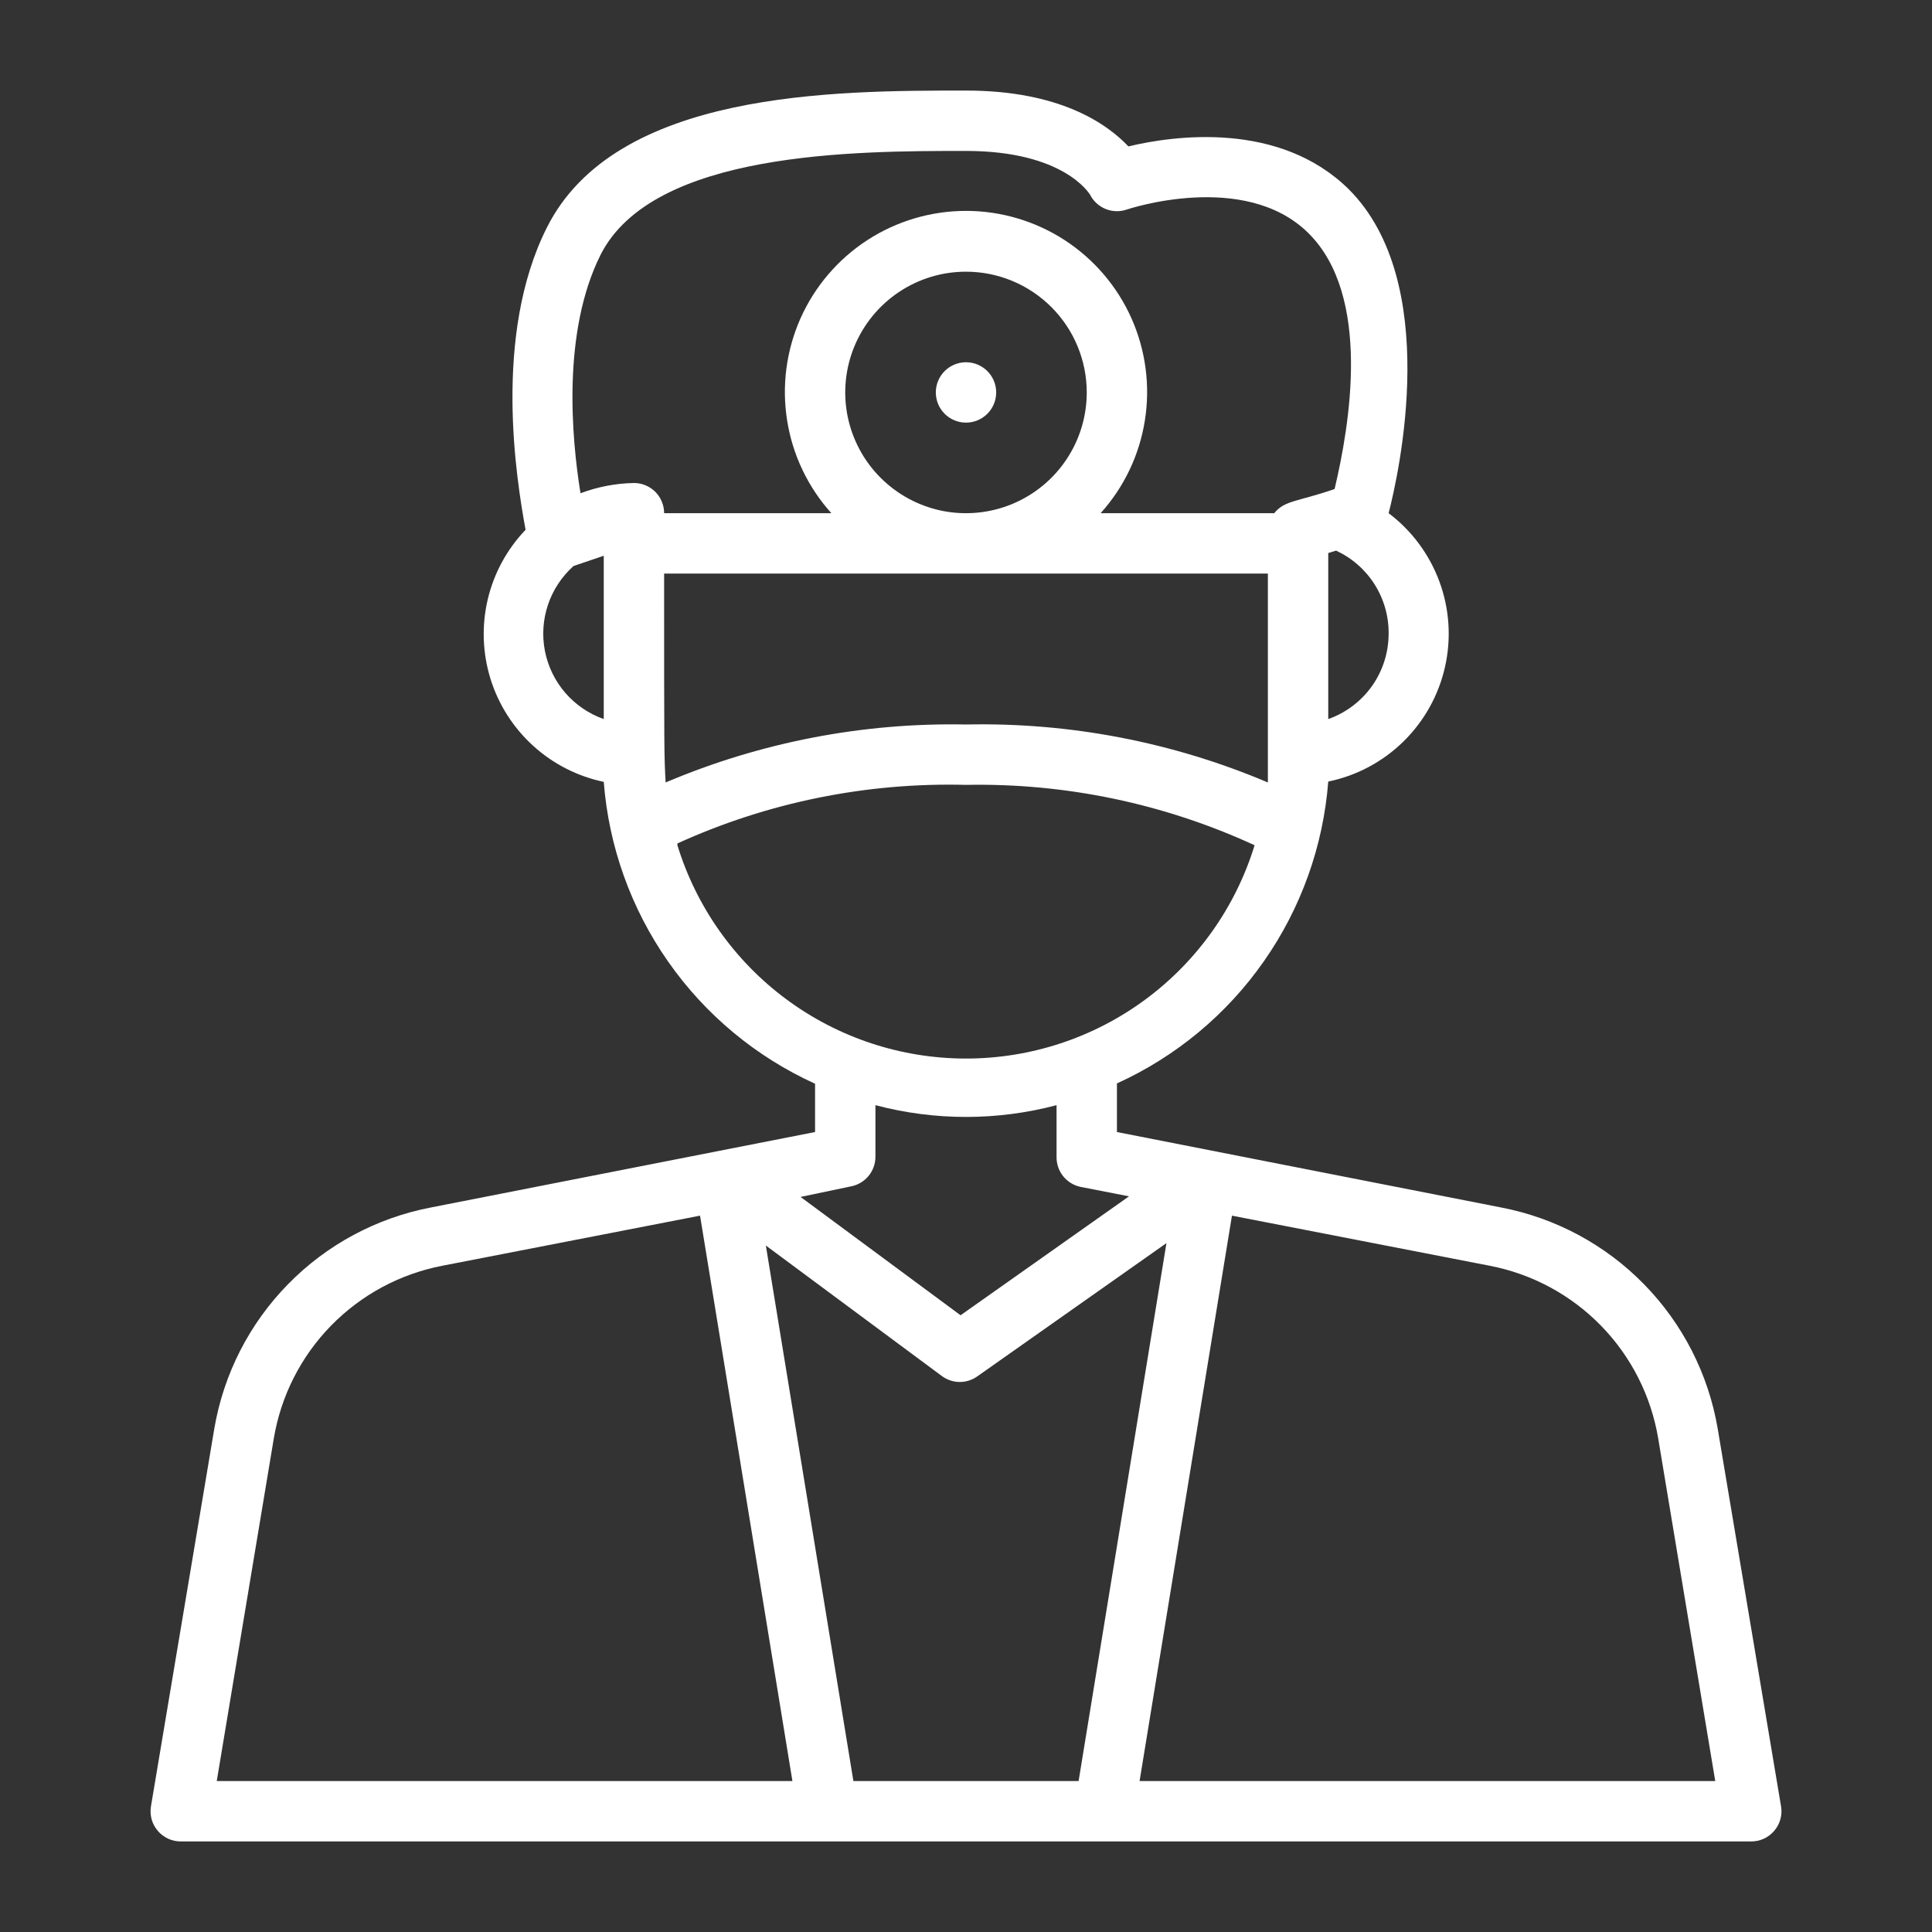 <svg width="32" height="32" viewBox="0 0 32 32" fill="none" xmlns="http://www.w3.org/2000/svg">
<rect x="0" y="0" width="32" height="32" fill="#333333" stroke="none"/>
<path d="M28.45 23.66C28.296 22.758 27.87 21.924 27.229 21.27C26.589 20.616 25.764 20.173 24.865 20L18.5 18.75V17.945C19.477 17.501 20.318 16.803 20.933 15.923C21.549 15.044 21.917 14.015 22 12.945C22.471 12.848 22.904 12.617 23.247 12.28C23.59 11.943 23.829 11.514 23.934 11.045C24.04 10.576 24.008 10.086 23.842 9.635C23.676 9.184 23.384 8.789 23 8.5C23.17 7.84 23.88 4.675 22.34 3.135C21.19 2 19.44 2.245 18.69 2.425C18.33 2.045 17.55 1.5 16 1.5C13.825 1.5 10.19 1.5 9.055 3.775C8.16 5.56 8.555 7.95 8.705 8.775C8.397 9.097 8.18 9.496 8.078 9.93C7.976 10.364 7.992 10.818 8.124 11.244C8.256 11.669 8.5 12.052 8.83 12.352C9.159 12.652 9.564 12.859 10 12.95C10.083 14.02 10.451 15.049 11.067 15.928C11.682 16.808 12.523 17.506 13.5 17.95V18.75L7.135 20C6.236 20.173 5.411 20.616 4.771 21.27C4.13 21.924 3.704 22.758 3.55 23.66L2.5 29.92C2.488 29.992 2.493 30.066 2.512 30.136C2.532 30.206 2.567 30.271 2.615 30.326C2.662 30.382 2.722 30.426 2.788 30.456C2.855 30.486 2.927 30.501 3 30.5H29C29.073 30.501 29.145 30.486 29.212 30.456C29.278 30.426 29.337 30.382 29.385 30.326C29.433 30.271 29.468 30.206 29.488 30.136C29.508 30.066 29.512 29.992 29.5 29.92L28.45 23.66ZM23 10.5C22.999 10.809 22.903 11.111 22.724 11.364C22.544 11.616 22.292 11.807 22 11.91V9.66V9.16L22.13 9.12C22.393 9.242 22.615 9.437 22.769 9.681C22.923 9.926 23.004 10.211 23 10.5ZM9.5 9.375L10 9.205V11.91C9.754 11.823 9.535 11.674 9.364 11.477C9.193 11.28 9.077 11.041 9.026 10.785C8.976 10.529 8.993 10.265 9.076 10.017C9.159 9.77 9.305 9.549 9.5 9.375ZM10.5 8C10.197 8.006 9.898 8.063 9.615 8.17C9.465 7.245 9.31 5.5 9.945 4.225C10.81 2.5 14.185 2.5 16 2.5C17.62 2.5 18.04 3.205 18.055 3.225C18.11 3.333 18.202 3.417 18.314 3.462C18.426 3.507 18.551 3.51 18.665 3.47C18.665 3.47 20.605 2.815 21.665 3.855C22.725 4.895 22.355 7.045 22.105 8.1C21.48 8.315 21.28 8.285 21.105 8.5H18.23C18.618 8.069 18.873 7.535 18.963 6.962C19.054 6.389 18.976 5.802 18.741 5.273C18.505 4.743 18.12 4.293 17.634 3.977C17.147 3.661 16.58 3.493 16 3.493C15.42 3.493 14.853 3.661 14.366 3.977C13.88 4.293 13.495 4.743 13.259 5.273C13.024 5.802 12.946 6.389 13.037 6.962C13.127 7.535 13.382 8.069 13.77 8.5H11C11 8.434 10.987 8.369 10.962 8.309C10.937 8.248 10.9 8.193 10.854 8.146C10.807 8.1 10.752 8.063 10.691 8.038C10.631 8.013 10.566 8 10.5 8ZM18 6.5C18 6.896 17.883 7.282 17.663 7.611C17.443 7.94 17.131 8.196 16.765 8.348C16.4 8.499 15.998 8.539 15.61 8.462C15.222 8.384 14.866 8.194 14.586 7.914C14.306 7.635 14.116 7.278 14.038 6.89C13.961 6.502 14.001 6.1 14.152 5.735C14.304 5.369 14.56 5.057 14.889 4.837C15.218 4.617 15.604 4.5 16 4.5C16.53 4.5 17.039 4.711 17.414 5.086C17.789 5.461 18 5.97 18 6.5ZM11 9.5H21V9.66C21 12.51 21 12.5 21 12.96C19.42 12.29 17.716 11.963 16 12C14.293 11.966 12.597 12.293 11.025 12.96C11 12.5 11 12.5 11 9.5ZM11.22 13.97C12.719 13.288 14.354 12.957 16 13C17.648 12.968 19.283 13.31 20.78 14C20.466 15.023 19.832 15.918 18.972 16.554C18.112 17.19 17.07 17.533 16 17.533C14.93 17.533 13.888 17.19 13.028 16.554C12.168 15.918 11.534 15.023 11.22 14V13.97ZM14.095 19.65C14.211 19.628 14.315 19.565 14.389 19.474C14.463 19.382 14.502 19.268 14.5 19.15V18.305C15.483 18.565 16.517 18.565 17.5 18.305V19.16C17.498 19.278 17.537 19.392 17.611 19.484C17.686 19.575 17.789 19.638 17.905 19.66L18.7 19.815L15.91 21.785L13.26 19.825L14.095 19.65ZM3.59 29.5L4.535 23.825C4.653 23.121 4.983 22.469 5.482 21.958C5.981 21.447 6.624 21.1 7.325 20.965L11.595 20.135L13.125 29.5H3.59ZM14.135 29.5L12.685 20.63L15.605 22.795C15.69 22.856 15.793 22.89 15.898 22.89C16.003 22.89 16.105 22.856 16.19 22.795L19.32 20.59L17.865 29.5H14.135ZM18.875 29.5L20.405 20.135L24.675 20.965C25.376 21.1 26.02 21.447 26.518 21.958C27.017 22.469 27.347 23.121 27.465 23.825L28.41 29.5H18.875Z" fill="white"/>
<path d="M16 7C16.276 7 16.5 6.776 16.5 6.5C16.5 6.224 16.276 6 16 6C15.724 6 15.5 6.224 15.5 6.5C15.5 6.776 15.724 7 16 7Z" fill="white"/>
</svg>
